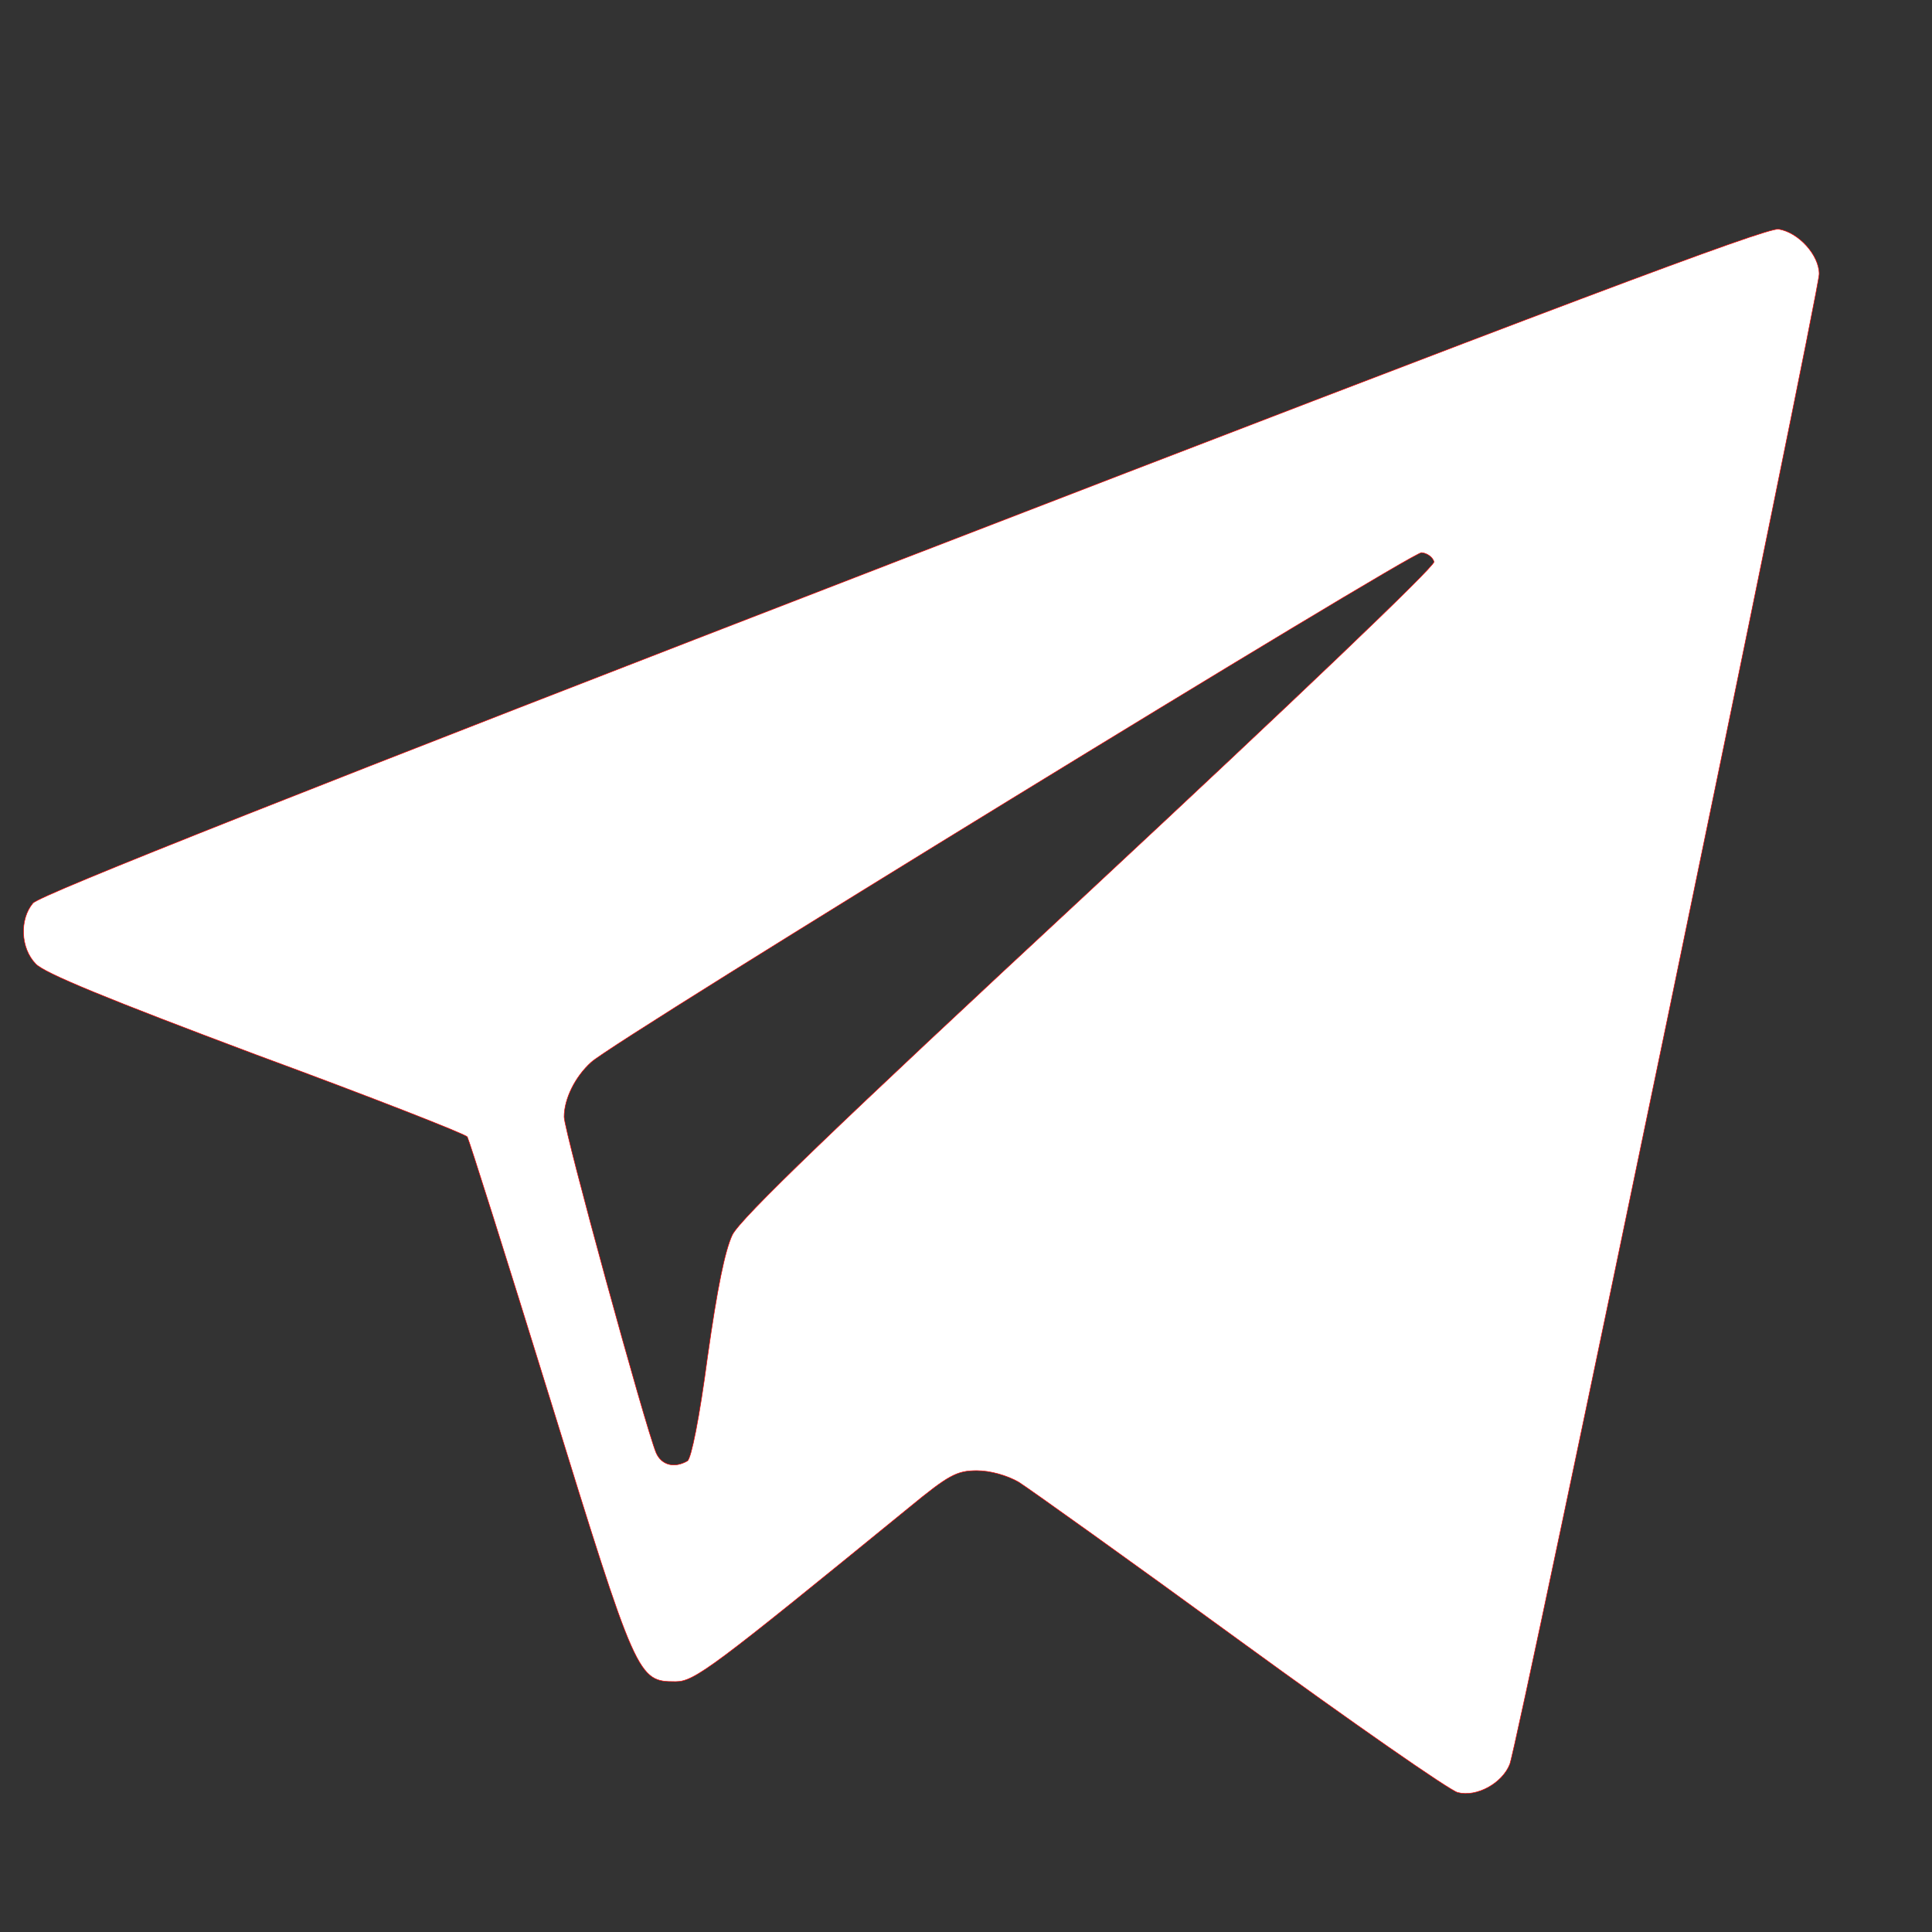 
<svg xmlns="http://www.w3.org/2000/svg" version="1.0" width="500px" height="500px" viewBox="0 0 500 500" preserveAspectRatio="xMidYMid meet">

<rect x="0" y="0" width="500" height="500" fill="#333333" stroke="none"/>

<g transform="translate(-120,620) scale(0.14,-0.14)" fill="#fff" stroke="red">

<path d="M2525 3395 c-1097 -424 -1595 -621 -1607 -636 -25 -30 -23 -83 5 -112 15 -17 135 -66 407 -168 212 -78 388 -147 391 -152 3 -5 72 -223 153 -485 160 -518 162 -522 232 -522 35 0 68 25 432 322 73 60 88 68 125 68 25 0 56 -9 77 -21 19 -12 204 -144 411 -295 206 -150 387 -276 401 -279 35 -9 82 17 96 52 15 37 572 2721 572 2755 0 35 -38 77 -75 83 -23 3 -413 -144 -1620 -610z m983 -5 c1 -9 -258 -256 -636 -608 -475 -441 -645 -605 -661 -636 -14 -30 -28 -99 -46 -226 -15 -113 -30 -187 -37 -192 -24 -14 -48 -8 -58 15 -20 48 -170 595 -170 621 0 33 20 74 50 101 44 41 1516 943 1535 942 11 -1 21 -9 23 -17z"/>
</g>
</svg>